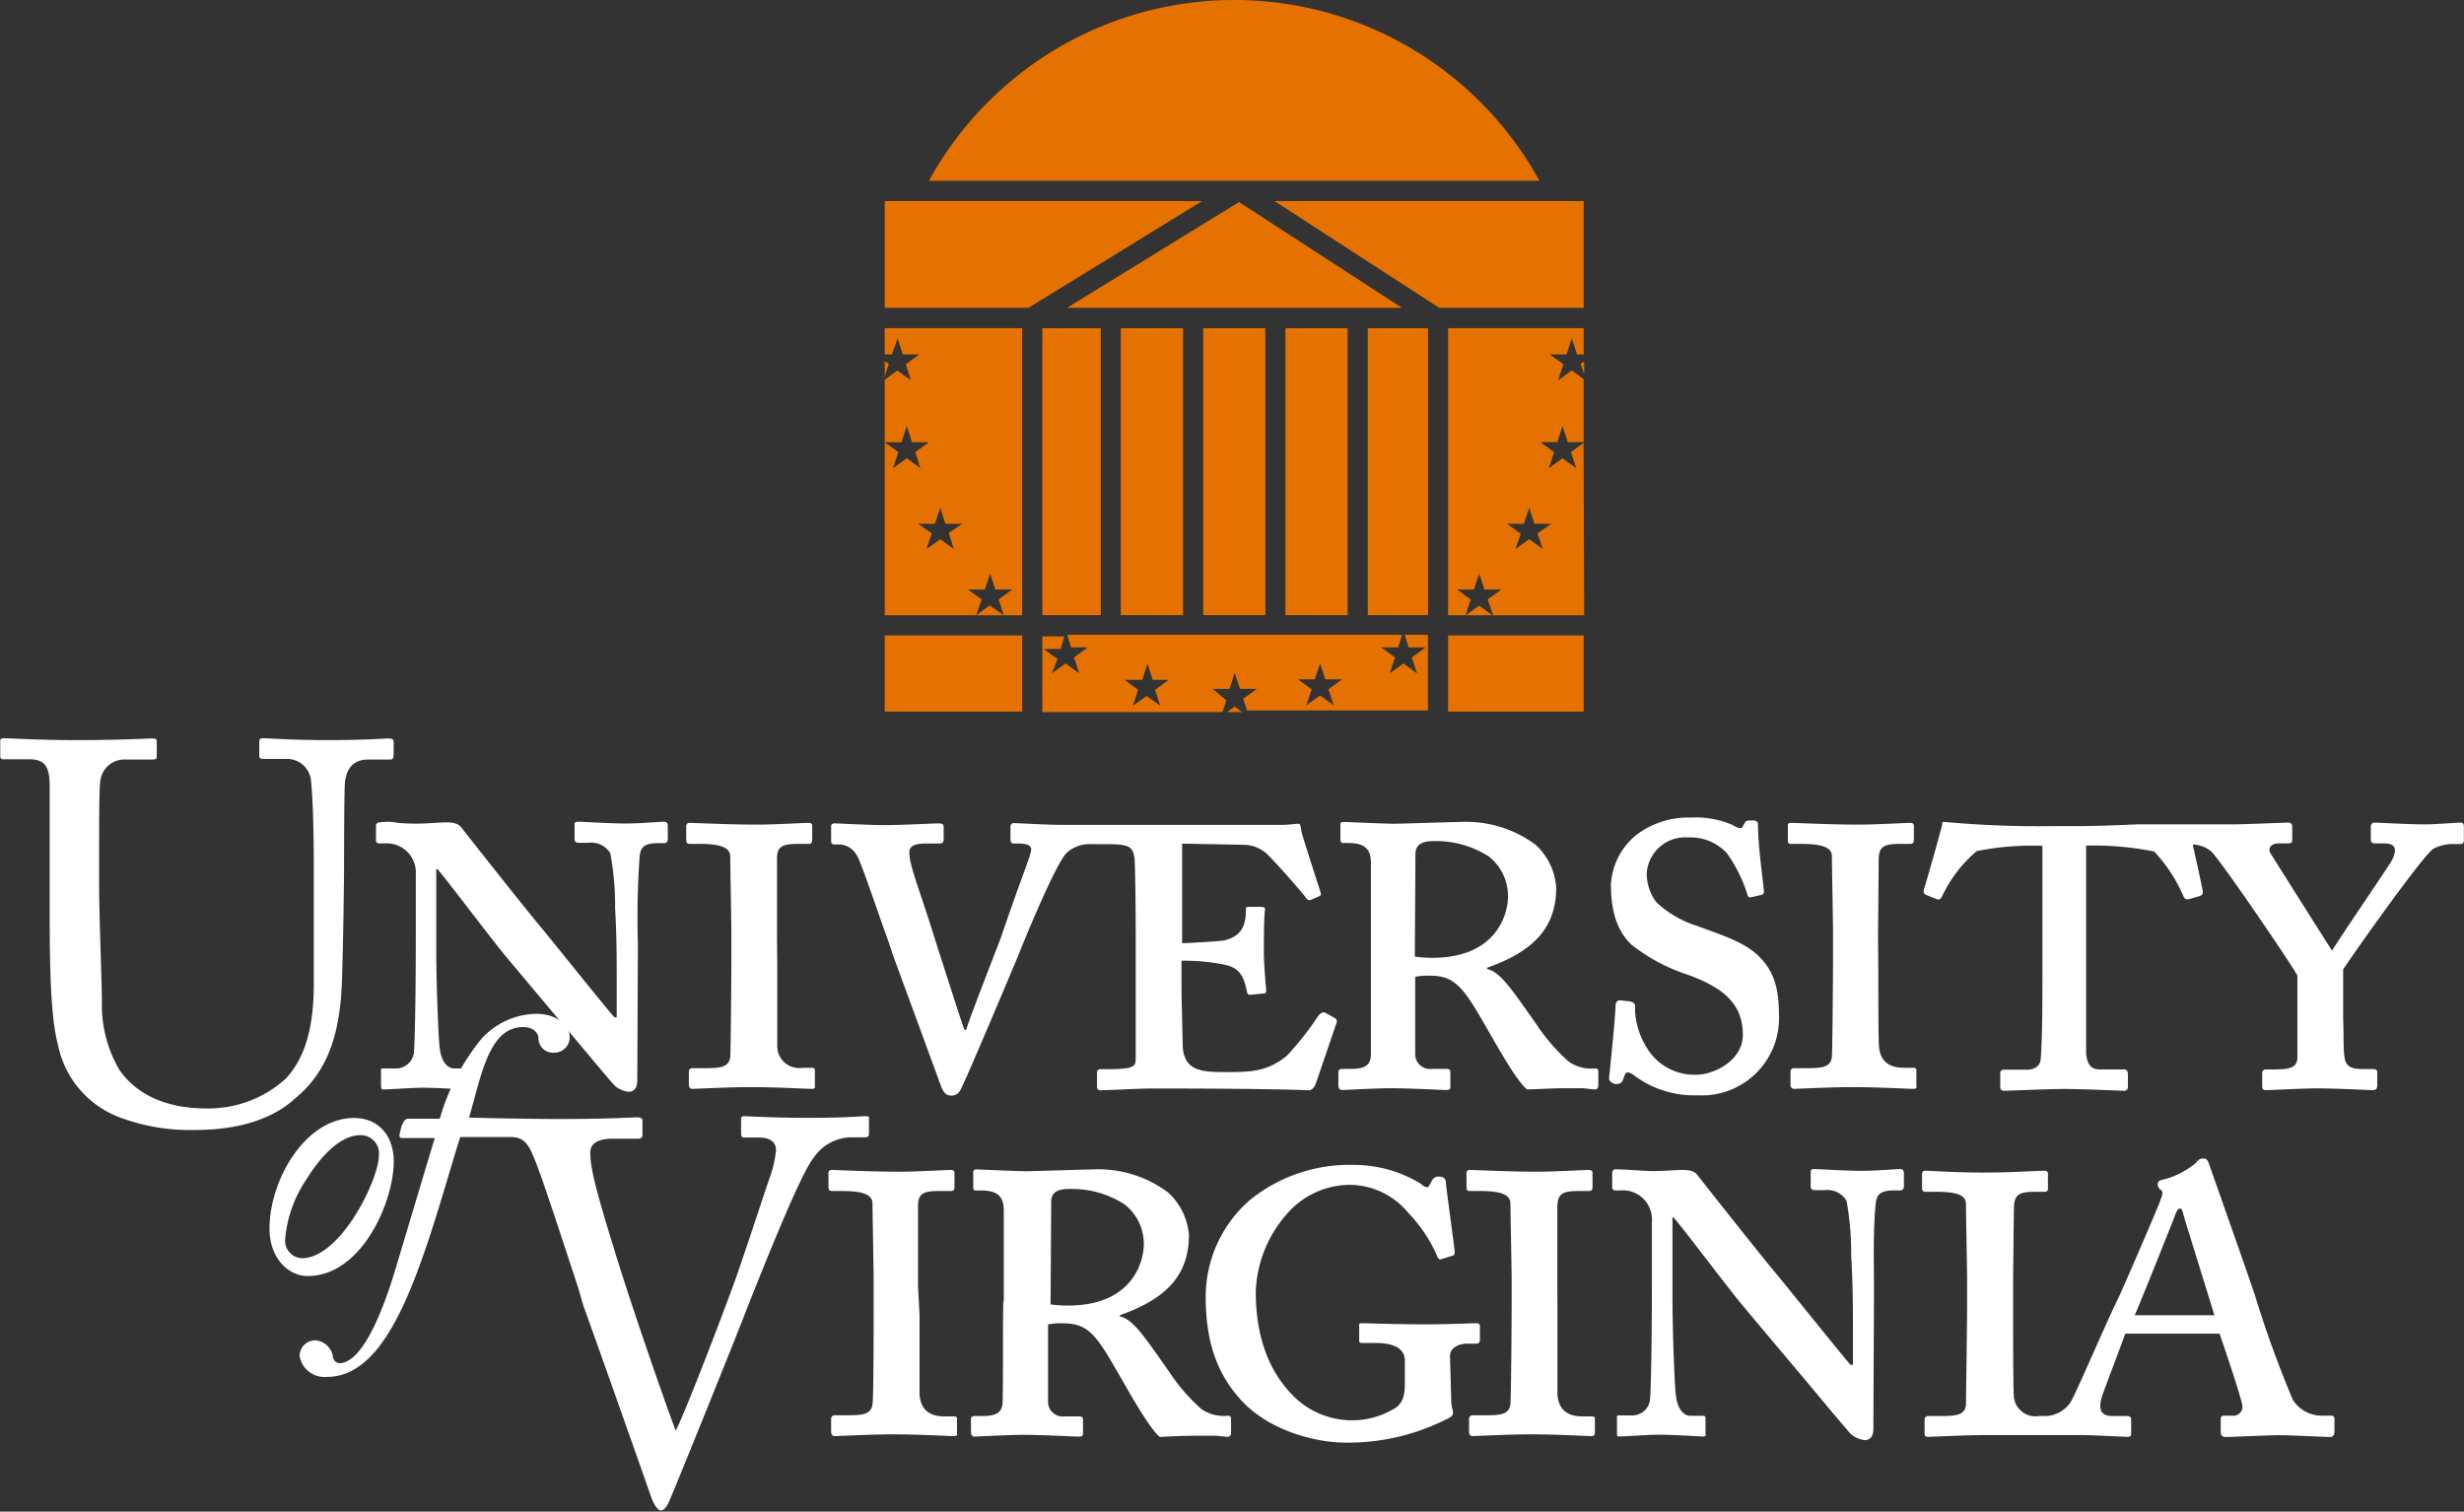 <svg id="Layer_1" data-name="Layer 1" xmlns="http://www.w3.org/2000/svg" viewBox="0 0 195.37 119.85"><rect x="0" y="0" width="195.37" height="119.85" fill="#333333" stroke="none"/><defs><style>.cls-1,.cls-2{fill:#e57200;}.cls-2,.cls-3{fill-rule:evenodd;}.cls-3,.cls-4{fill:#fff;}</style></defs><title>logo-uva-footer-ko</title><g id="_Group_" data-name="&lt;Group&gt;"><rect id="_Path_" data-name="&lt;Path&gt;" class="cls-1" x="108.45" y="26.02" width="4.78" height="22.75"/><rect id="_Path_2" data-name="&lt;Path&gt;" class="cls-1" x="82.65" y="26.02" width="4.63" height="22.75"/><rect id="_Path_3" data-name="&lt;Path&gt;" class="cls-1" x="88.87" y="26.02" width="4.93" height="22.75"/><rect id="_Path_4" data-name="&lt;Path&gt;" class="cls-1" x="95.4" y="26.02" width="4.93" height="22.75"/><rect id="_Path_5" data-name="&lt;Path&gt;" class="cls-1" x="101.92" y="26.02" width="4.93" height="22.75"/><polygon id="_Path_6" data-name="&lt;Path&gt;" class="cls-1" points="111.17 24.41 84.6 24.41 98.24 16.02 111.17 24.41"/><polygon id="_Path_7" data-name="&lt;Path&gt;" class="cls-1" points="81.54 24.41 70.15 24.41 70.15 15.94 95.32 15.94 81.54 24.41"/><polygon id="_Path_8" data-name="&lt;Path&gt;" class="cls-1" points="101.05 15.94 125.57 15.94 125.57 24.41 114.12 24.41 101.05 15.94"/><path id="_Path_9" data-name="&lt;Path&gt;" class="cls-1" d="M124.66,53.8H76.26a27.6,27.6,0,0,1,48.4,0Z" transform="translate(-2.6 -39.47)"/><path id="_Compound_Path_" data-name="&lt;Compound Path&gt;" class="cls-2" d="M76.48,81.76,76.06,83l1.09-.78,1.08.78-.41-1.27L78.9,81H77.56l-.41-1.27L76.73,81H75.39Zm-3.74-7.23,1.09.78-.42,1.28,1.09-.79,1.08.79-.41-1.28,1.08-.78H74.91l-.41-1.28-.42,1.28ZM83.65,88.25H82.19L81.78,87l1.08-.79H81.52l-.41-1.27-.42,1.27H79.35l1.09.79L80,88.25H72.75V69.58l1-.74,1.08.79-.41-1.28,1.08-.78H74.18l-.41-1.28-.19.58-.26.7h-.57V65.49h10.9Zm-1.47,0H80l1.07-.78ZM72.75,69.42V68.1l.32.23-.23.71Z" transform="translate(-2.6 -39.47)"/><rect id="_Path_10" data-name="&lt;Path&gt;" class="cls-1" x="70.15" y="50.38" width="10.9" height="6.04"/><rect id="_Path_11" data-name="&lt;Path&gt;" class="cls-1" x="114.82" y="50.38" width="10.75" height="6.04"/><path id="_Compound_Path_2" data-name="&lt;Compound Path&gt;" class="cls-2" d="M107.93,94.12l1.09-.79h-1.34l-.41-1.27-.42,1.27h-1.34l1.09.79-.42,1.27,1.09-.78,1.08.78ZM99.84,95l-.31.93H85.25v-6H87l-.31,1H85.36l1.09.79L86,92.86l1.09-.79,1.08.79-.41-1.27,1.08-.79H87.53l-.31-1h26.55l-.31,1h-1.34l1.09.79-.42,1.27,1.09-.79,1.08.79-.42-1.27,1.09-.79h-1.34l-.31-1h1.84v6H101.48l-.31-.93,1.09-.78h-1.34l-.42-1.28-.41,1.28H98.75Zm-7-.84-.41,1.27,1.08-.78,1.09.78-.42-1.27,1.09-.79H94l-.42-1.27-.41,1.27H91.78Zm8.26,1.77H99.89l.61-.44Z" transform="translate(-2.6 -39.47)"/><path id="_Compound_Path_3" data-name="&lt;Compound Path&gt;" class="cls-2" d="M124.51,81.76,125.6,81h-1.34l-.41-1.27L123.43,81h-1.34l1.09.79L122.76,83l1.09-.78,1.08.78ZM121,88.25,120.55,87l1.09-.79H120.3l-.42-1.27-.41,1.27h-1.34l1.08.79-.41,1.27,1.08-.78,1.08.78Zm7.21,0H117.42V65.49h10.75v2.08h-.53l-.41-1.28-.42,1.28h-1.34l1.09.78-.42,1.28,1.09-.79.94.69v5h-1.26l-.42-1.28-.41,1.28h-1.34l1.08.78-.41,1.28,1.08-.79,1.09.79-.42-1.28,1-.73Zm0-20.1v1l-.28-.85Z" transform="translate(-2.6 -39.47)"/></g><path id="_Path_12" data-name="&lt;Path&gt;" class="cls-3" d="M18.07,129.06c3.72,0,6.33-1,8-2.56,2.4-2,3.34-4.75,3.59-8.25.13-1.67.22-9.15.22-9.75s0-6.67.08-7.1.26-1.71,1.84-1.71h1.75c.22,0,.26-.17.26-.43v-.94c0-.13,0-.3-.43-.3s-1.75.13-4.7.13S23.89,98,23.46,98c-.26,0-.3.09-.3.3v1c0,.21,0,.34.3.34h1.88a1.91,1.91,0,0,1,1.93,1.88c.12,1.07.21,3.55.21,6.8v9.15c0,3.16-.56,5.73-2.22,7.52a9.13,9.13,0,0,1-6.42,2.36c-2.48,0-5.21-.77-6.79-3.08a10.2,10.2,0,0,1-1.37-5.43c0-1.37-.22-6.8-.22-9.07V107c0-2.18,0-5.17.09-5.56a1.92,1.92,0,0,1,2-1.75h2.14c.3,0,.34-.08.34-.3V98.28c0-.17,0-.26-.38-.26s-2.53.13-5.86.13S3.41,98,3,98s-.38.09-.38.35v.94c0,.3,0,.38.3.38h2c1.32,0,1.62.68,1.62,2.18v10.18c0,5.6.17,8.46.68,10.39a7.78,7.78,0,0,0,5.09,5.72A15.85,15.85,0,0,0,18.07,129.06Z" transform="translate(-2.6 -39.47)"/><path id="_Path_13" data-name="&lt;Path&gt;" class="cls-3" d="M53.18,114.32a68.89,68.89,0,0,1,.14-7c.09-.65.32-1,1.48-1h.47c.18,0,.28-.14.28-.33v-1c0-.28-.1-.37-.33-.37s-1.95.14-2.93.14c-1.48,0-3.48-.14-3.8-.14s-.33.09-.33.23v1.11c0,.24.09.33.33.33h.79a1.76,1.76,0,0,1,1.71.83,22.24,22.24,0,0,1,.38,4.37c.09,1.49.13,2.93.13,5.57v3.07h-.18c-.56-.6-4.88-6-5.71-7-1-1.16-6.32-7.9-6.46-8.09s-.47-.37-1.12-.37-1.53.1-2.27.1c-.51,0-1.26,0-1.86-.1s-1.12,0-1.21,0a.27.27,0,0,0-.28.27v1.12a.25.25,0,0,0,.28.28h.42a2.31,2.31,0,0,1,2.46,2.46v4.88c0,5.25-.09,8.54-.14,9.1a1.43,1.43,0,0,1-1.34,1.4H33c-.14,0-.19,0-.19.13v1.21c0,.23.05.33.14.33.37,0,2.46-.14,3.11-.14,1.35,0,3.21.14,3.53.14s.24-.1.24-.28v-1.12c0-.18,0-.27-.24-.27h-1c-.47,0-1-.52-1.12-1.58-.09-.42-.28-5.07-.28-7.85v-6.37h.1c.74.84,4.5,5.85,5.62,7.16.51.6,2.51,3,4.64,5.52,1.91,2.28,3.49,4.18,3.81,4.51a2.08,2.08,0,0,0,1.07.46c.56,0,.7-.46.7-.88Z" transform="translate(-2.6 -39.47)"/><path id="_Path_14" data-name="&lt;Path&gt;" class="cls-3" d="M64.21,113.86c0-.33,0-5.86,0-6.32,0-1,.47-1.16,1.72-1.16h.79c.23,0,.28-.14.28-.33v-1.11c0-.14-.09-.23-.28-.23-.37,0-2.74.14-4.09.14-2.18,0-5.06-.14-5.34-.14a.25.25,0,0,0-.28.27v1.07c0,.19.05.33.28.33h.84c1.95,0,2.37.46,2.37,1s.09,5.3.09,6v2c0,1.58-.05,7.47-.09,7.89-.1.84-.84.89-2,.89h-1a.26.26,0,0,0-.28.27v1c0,.23.09.37.28.37s3-.14,4.55-.14c2.09,0,4.51.14,4.88.14s.28-.14.28-.33v-1.11c0-.14,0-.23-.28-.23h-.7a1.73,1.73,0,0,1-2-1.72c0-.7,0-6,0-6.32Z" transform="translate(-2.6 -39.47)"/><path id="_Compound_Path_4" data-name="&lt;Compound Path&gt;" class="cls-3" d="M111.3,115.16c0,2.83,0,5.57,0,7.85,0,1-.55,1.21-1.67,1.21H109c-.18,0-.28.09-.28.23v1.07c0,.23.1.37.28.37.33,0,2.7-.14,3.86-.14,1.53,0,4,.14,4.37.14s.37-.1.37-.33v-1.11c0-.14-.1-.23-.28-.23h-1.21a1.17,1.17,0,0,1-1.3-1.17v-6.13a4.89,4.89,0,0,1,1.21-.09c1.95,0,2.65,1,4.32,3.9.42.7,2.46,4.46,3.34,5.11.79,0,1.91-.09,3-.09.47,0,1,0,1.44,0l.93.1c.19,0,.28-.14.28-.33v-.93c0-.28,0-.41-.23-.41a3.17,3.17,0,0,1-2.09-.52,14.59,14.59,0,0,1-2.6-3c-1.91-2.69-2.83-4.13-3.9-4.36v-.1c3.67-1.3,5.48-3.16,5.48-6.36a5.06,5.06,0,0,0-1.63-3.39,9.25,9.25,0,0,0-6-1.81c-.6,0-4.64.14-5.2.14-.83,0-3.71-.14-4-.14s-.28.09-.28.23v1.11c0,.19.05.33.19.33h.46c1.31,0,1.72.51,1.77,1.44v7.34Zm3.53-8c0-.83.7-1,1.39-1a7.75,7.75,0,0,1,4.42,1.21,4,4,0,0,1,1.53,3.21c0,1.2-.79,4.83-6,4.83a9.17,9.17,0,0,1-1.39-.1Z" transform="translate(-2.6 -39.47)"/><path id="_Path_15" data-name="&lt;Path&gt;" class="cls-3" d="M137.19,126.31a6.12,6.12,0,0,0,6.46-6.46c0-2.32-.56-3.48-1.49-4.46-1.16-1.21-2.88-1.72-5-2.51a8.33,8.33,0,0,1-3.25-1.9,3.83,3.83,0,0,1-.74-2.28,3.05,3.05,0,0,1,3.3-2.83,3.91,3.91,0,0,1,3.06,1.25,11.64,11.64,0,0,1,1.63,3.3c0,.14.14.23.28.19l.83-.19a.26.26,0,0,0,.19-.28c-.05-.65-.47-3.67-.47-5.2,0-.23,0-.42-.41-.42s-.52,0-.61.14l-.18.32c-.1.24-.33.19-.79-.09a7.27,7.27,0,0,0-3.3-.6,6.79,6.79,0,0,0-4.37,1.39,5.45,5.45,0,0,0-2,3.9c0,2.28.56,3.77,1.63,4.79a14.47,14.47,0,0,0,4.55,2.41c2.46.93,4.28,2.09,4.28,4.74,0,2-2.23,3.16-3.72,3.16a4.4,4.4,0,0,1-4-2.32,5.92,5.92,0,0,1-.83-3.16c0-.19-.19-.28-.38-.33l-.83-.09c-.19,0-.28.14-.33.33,0,.74-.37,4.46-.51,5.76-.05.23.09.41.37.51s.61,0,.7-.24l.14-.37c.09-.37.37-.32.7-.09A7.92,7.92,0,0,0,137.19,126.31Z" transform="translate(-2.6 -39.47)"/><path id="_Path_16" data-name="&lt;Path&gt;" class="cls-3" d="M151.51,113.86c0-.33.05-5.86.05-6.32.05-1,.47-1.16,1.72-1.16h.79c.23,0,.28-.14.28-.33v-1.11c0-.14-.09-.23-.28-.23-.37,0-2.74.14-4.09.14-2.18,0-5.06-.14-5.34-.14s-.28.09-.28.27v1.07c0,.19,0,.33.28.33h.84c2,0,2.37.46,2.37,1s.09,5.3.09,6v2c0,1.58-.05,7.47-.09,7.89-.1.84-.84.89-2,.89h-1a.26.26,0,0,0-.28.27v1c0,.23.09.37.28.37s3-.14,4.55-.14c2.09,0,4.5.14,4.88.14s.27-.14.27-.33v-1.11c0-.14,0-.23-.27-.23h-.7c-1.35,0-1.91-.65-2-1.72-.05-.7-.05-6-.05-6.32Z" transform="translate(-2.6 -39.47)"/><path id="_Compound_Path_5" data-name="&lt;Compound Path&gt;" class="cls-3" d="M27,140.64c4.26,0,6.82-5.85,6.82-9.09,0-2-1.18-3.44-3.15-3.44-3.91,0-6.7,5-6.7,8.73C23.94,139.08,25.35,140.64,27,140.64Zm-.44-1.41a1.39,1.39,0,0,1-1.35-1.5,9.88,9.88,0,0,1,1.7-4.77c1.47-2.38,3-3.49,4.26-3.49a1.45,1.45,0,0,1,1.47,1.64C32.61,133.05,29.59,139.23,26.53,139.23Z" transform="translate(-2.6 -39.47)"/><path id="_Path_17" data-name="&lt;Path&gt;" class="cls-3" d="M75.39,141.38c0-.32,0-5.85,0-6.31,0-1,.47-1.17,1.72-1.17H78c.23,0,.28-.14.28-.32v-1.12c0-.14-.09-.23-.28-.23-.37,0-2.74.14-4.09.14-2.18,0-5.06-.14-5.34-.14a.24.24,0,0,0-.28.28v1.07c0,.18.05.32.28.32h.84c2,0,2.37.47,2.37,1s.09,5.29.09,6v2c0,1.58,0,7.48-.09,7.9-.1.83-.84.88-2,.88h-1a.27.27,0,0,0-.28.28v1c0,.23.09.37.28.37s3-.14,4.55-.14c2.09,0,4.5.14,4.88.14s.27-.14.27-.32V152c0-.14,0-.23-.27-.23h-.7c-1.35,0-1.91-.65-2-1.72,0-.69,0-6,0-6.31Z" transform="translate(-2.6 -39.47)"/><path id="_Compound_Path_6" data-name="&lt;Compound Path&gt;" class="cls-3" d="M82.15,142.68c-.05,2.84,0,5.58-.05,7.85,0,1-.55,1.21-1.67,1.21h-.56c-.18,0-.28.09-.28.23V153c0,.23.1.37.28.37s2.7-.14,3.86-.14c1.53,0,4,.14,4.37.14s.37-.09.37-.32V152c0-.14-.1-.23-.28-.23H87a1.16,1.16,0,0,1-1.3-1.16v-6.13a4.89,4.89,0,0,1,1.21-.09c2,0,2.65,1,4.32,3.9.42.69,2.46,4.46,3.34,5.11.79-.05,1.91-.1,3-.1.46,0,1,0,1.44,0l.92.09c.19,0,.28-.14.28-.32v-.93c0-.28,0-.42-.23-.42a3.23,3.23,0,0,1-2.09-.51,14.59,14.59,0,0,1-2.6-3c-1.91-2.7-2.83-4.14-3.9-4.37v-.09c3.67-1.3,5.48-3.16,5.48-6.37A5.1,5.1,0,0,0,95.2,134a9.25,9.25,0,0,0-6-1.81c-.6,0-4.64.14-5.2.14-.83,0-3.71-.14-3.95-.14s-.28.09-.28.23v1.12c0,.18,0,.32.19.32h.46c1.31,0,1.72.51,1.77,1.44v7.34Zm3.8-7.94c0-.84.69-1,1.39-1a7.7,7.7,0,0,1,4.41,1.21,3.94,3.94,0,0,1,1.54,3.2c0,1.21-.79,4.83-6,4.83a9.32,9.32,0,0,1-1.39-.09Z" transform="translate(-2.6 -39.47)"/><path id="_Path_18" data-name="&lt;Path&gt;" class="cls-3" d="M117.57,147c0-.79.88-1,1.34-1h.79a.27.27,0,0,0,.24-.28v-1.11c0-.14-.1-.23-.28-.23s-2.28.09-4,.09c-2.51,0-4.78-.09-5.06-.09s-.23.09-.23.23v1.11c0,.14,0,.23.23.23h1.11c1.21,0,2.28.33,2.28,1.4v1.72c0,.93-.09,1.53-.7,2a6.53,6.53,0,0,1-3.85,1A6.61,6.61,0,0,1,105,150c-1.81-1.91-2.83-4.56-2.83-8.13a9.85,9.85,0,0,1,2.41-6.09,6.66,6.66,0,0,1,5-2.37,6.06,6.06,0,0,1,4.69,2.23,11.59,11.59,0,0,1,2.23,3.3c.14.37.24.42.37.37l.89-.28c.14,0,.18-.14.18-.37-.09-.83-.69-5.15-.69-5.39s-.1-.51-.51-.51a.57.57,0,0,0-.61.33l-.23.42c-.09.14-.28.14-.65-.19a10.15,10.15,0,0,0-5.3-1.49,12.51,12.51,0,0,0-8.31,2.84,10.16,10.16,0,0,0-3.44,7.62c0,3.62.93,6.13,2.79,8.17,2.18,2.42,5.9,3.39,8.31,3.39a17.4,17.4,0,0,0,8-1.86c.32-.14.51-.28.51-.51s-.14-.51-.14-.93Z" transform="translate(-2.6 -39.47)"/><path id="_Path_19" data-name="&lt;Path&gt;" class="cls-3" d="M126.08,141.38c0-.32,0-5.85,0-6.31.05-1,.47-1.17,1.72-1.17h.79c.23,0,.28-.14.28-.32v-1.12c0-.14-.09-.23-.28-.23-.37,0-2.74.14-4.09.14-2.18,0-5.06-.14-5.34-.14a.24.24,0,0,0-.28.28v1.07c0,.18,0,.32.28.32h.84c2,0,2.36.47,2.36,1s.1,5.29.1,6v2c0,1.58-.05,7.48-.1,7.9-.09.83-.83.88-2,.88h-1a.27.27,0,0,0-.28.28v1c0,.23.09.37.28.37s3-.14,4.55-.14c2.09,0,4.5.14,4.88.14.23,0,.27-.14.27-.32V152c0-.14,0-.23-.27-.23h-.7c-1.35,0-1.91-.65-2-1.72,0-.69,0-6,0-6.31Z" transform="translate(-2.6 -39.47)"/><path id="_Path_20" data-name="&lt;Path&gt;" class="cls-3" d="M151.19,141.85c0-1.91-.09-4.83.14-7,.09-.65.32-1,1.49-1h.46c.19,0,.28-.14.28-.32v-1c0-.28-.09-.37-.33-.37s-1.95.14-2.92.14c-1.49,0-3.49-.14-3.81-.14s-.33.09-.33.23v1.12c0,.23.1.32.33.32h.79a1.77,1.77,0,0,1,1.72.84,23,23,0,0,1,.37,4.37c.09,1.48.14,2.92.14,5.57v3.07h-.19c-.56-.61-4.88-6-5.71-7-1-1.16-6.32-7.89-6.46-8.08s-.46-.37-1.11-.37-1.54.09-2.28.09c-.51,0-1.25-.05-1.86-.09s-1.11-.05-1.21-.05a.26.26,0,0,0-.27.28v1.12a.24.24,0,0,0,.27.27h.42a2.31,2.31,0,0,1,2.46,2.47v4.87c0,5.25-.09,8.55-.14,9.11a1.41,1.41,0,0,1-1.34,1.39H131c-.14,0-.19,0-.19.14v1.21c0,.23,0,.32.14.32.37,0,2.46-.14,3.12-.14,1.34,0,3.2.14,3.53.14s.23-.09.23-.28V152c0-.19,0-.28-.23-.28h-1c-.46,0-1-.51-1.11-1.58-.1-.42-.28-5.06-.28-7.85V136h.09c.74.83,4.51,5.85,5.62,7.15.51.61,2.51,3,4.65,5.53,1.9,2.28,3.48,4.18,3.8,4.5a2.08,2.08,0,0,0,1.07.47c.56,0,.7-.47.7-.88Z" transform="translate(-2.6 -39.47)"/><path id="_Path_21" data-name="&lt;Path&gt;" class="cls-4" d="M37.07,129.7H34.45c-.14,0-.21-.14-.16-.35l.12-.5c.06-.2.26-.68.5-.68h2.56a17.72,17.72,0,0,1,3.29-6.32,6,6,0,0,1,4.35-2c1.71,0,2.65,1,2.65,1.73a1.21,1.21,0,0,1-1.18,1.35,1.16,1.16,0,0,1-1.29-1.17c0-.3-.32-.86-1.21-.86-2.73,0-3.32,3.89-4.29,7.18,0,0,4.08.11,7.42.11,3.59,0,5.51-.13,5.9-.13s.43.13.43.3v1c0,.22,0,.39-.35.39h-2c-1.19,0-1.79.38-1.79,1.11a7,7,0,0,0,.17,1.45c.25,1.54,1.84,6.63,2.61,9,.51,1.63,3,9,4,11.59,1-2,4.32-10.82,4.66-11.8.43-1.15,2.05-6.07,2.7-8a9.35,9.35,0,0,0,.59-2.44c0-.51-.3-1-1.36-1H61.57c-.17,0-.21-.13-.21-.39v-1c0-.21,0-.3.26-.3.38,0,2.35.13,5,.13,3.12,0,4.19-.13,4.58-.13s.3.09.3.3v1.07c0,.17-.05.3-.3.3H70.08a3.67,3.67,0,0,0-3,1.67c-1.11,1.36-4.54,10.13-5.26,11.92-.52,1.42-6,15-6.24,15.44s-.39.55-.6.55-.52-.42-.73-1c-1.37-3.93-4.83-13.68-5.39-15.22l-.42-1.45c-1-3-3-9.24-3.6-10.52-.42-1-.85-1.41-1.75-1.41l-4,0c-.77,2.38-2.12,7.41-3.59,11.17-1.79,4.59-3.88,7.85-7,7.85A2,2,0,0,1,26.36,147a1.23,1.23,0,0,1,1.26-1.26A1.53,1.53,0,0,1,29,147.05a.57.57,0,0,0,.5.5c1.41,0,3-2.47,4.59-7.91Z" transform="translate(-2.6 -39.47)"/><path id="_Path_22" data-name="&lt;Path&gt;" class="cls-4" d="M156.64,104.64c.06,0,0,0,.18,0a81.08,81.08,0,0,0,8.46.33h1.86c1.52,0,3.15-.06,4.92-.14.89,0,6.35,0,7.46,0s4.18-.14,4.51-.14a.29.29,0,0,1,.32.32v1c0,.19,0,.33-.32.33h-.7c-.83,0-.88.51-.7.79s4.14,6.59,4.88,7.71c.7-1.16,4.55-6.78,4.74-7.15.37-.75.42-1.35-.6-1.35h-.75a.29.29,0,0,1-.32-.33v-1a.29.29,0,0,1,.32-.32c.28,0,2.6.14,4,.14.83,0,2.46-.14,2.74-.14s.32.09.32.37v1c0,.24-.09.33-.27.33h-.47a3.33,3.33,0,0,0-1.67.37c-.7.37-6.09,7.94-7.16,9.57v3.9c.05,1.16,0,2.42.1,3,.09,1,.83,1,1.67,1h.6c.24,0,.33.09.33.23v1.11c0,.19-.09.33-.37.33s-2.88-.14-4.42-.14c-1,0-3.71.14-4,.14s-.33-.1-.33-.37v-1a.27.27,0,0,1,.28-.27h.7c1.49,0,1.77-.28,1.81-.93,0-.42,0-2.09,0-4.83v-1.68c-.42-.83-6.09-9.15-6.83-9.84a2.36,2.36,0,0,0-1.47-.55c.28,1.25.65,2.9.8,3.7,0,.19,0,.28-.23.38l-.79.23c-.28.09-.42,0-.51-.19a12.1,12.1,0,0,0-2.33-3.57,25,25,0,0,0-5.39-.47v7.8c0,4.88,0,8.37,0,8.74.1.74.33,1.21,1.07,1.21H171c.23,0,.32.13.32.41v1a.28.28,0,0,1-.32.28c-.33,0-3.21-.14-4.74-.14-1.3,0-4.32.14-4.69.14s-.37-.14-.37-.42v-.93c0-.23.09-.32.27-.32h1.86c.7,0,1-.38,1.07-.75.14-1.76.14-4.22.14-7v-10a22.43,22.43,0,0,0-5.21.42,10.62,10.62,0,0,0-2.74,3.58c-.09.18-.23.32-.42.23l-.83-.33c-.24-.09-.24-.28-.19-.46.27-.85,1.08-3.71,1.45-5.12A.21.21,0,0,1,156.64,104.64Z" transform="translate(-2.6 -39.47)"/><path id="_Compound_Path_7" data-name="&lt;Compound Path&gt;" class="cls-4" d="M171.86,143.75h6.32c-.19-.65-2.37-7.62-2.46-8s-.14-.46-.28-.46-.24.14-.37.51S172.09,143.29,171.86,143.75Zm-9.64-2.37v2.33c0,.27,0,5.62.05,6.31a1.72,1.72,0,0,0,2,1.72h.54a2.47,2.47,0,0,0,1.9-1c.33-.38,2.7-6,3.81-8.27.33-.65,3.07-7,3.35-7.76.09-.28.37-.79,0-.93-.09-.09-.23-.32-.18-.46s0-.24.46-.33a6.63,6.63,0,0,0,2.6-1.35.61.61,0,0,1,.56-.32c.28,0,.37.19.47.51.65,1.86,3,8.5,3.62,10.36a87.8,87.8,0,0,0,3,8.27,2.72,2.72,0,0,0,2.18,1.25h.88c.19,0,.24.14.24.28v1c0,.13-.05.41-.33.41-.56,0-3-.14-4.09-.14-.88,0-3.62.14-4.22.14-.33,0-.38-.23-.38-.41v-1c0-.14.05-.28.24-.28h.74a.71.71,0,0,0,.74-.79c-.18-.93-1.44-4.64-1.81-5.71h-7.48c-.18.56-1.67,4.41-1.85,5-.28.93-.14,1.53.83,1.53h1.16c.28,0,.33.14.33.33v1c0,.18,0,.32-.28.32s-2.83-.14-3.58-.14h-7.69c-1.58,0-4.27.14-4.55.14s-.28-.14-.28-.37v-1a.27.27,0,0,1,.28-.28h1c1.16,0,1.91-.05,2-.88,0-.42.09-6.32.09-7.9v-2c0-.75-.09-5.39-.09-6s-.42-1-2.37-1h-.84c-.23,0-.27-.14-.27-.32v-1.07c0-.19.09-.28.27-.28s3.16.19,5.35.14c1.34,0,3.71-.14,4.08-.14.19,0,.28.09.28.23v1.12c0,.18,0,.32-.28.32H164c-1.25,0-1.67.19-1.71,1.17C162.27,135.53,162.22,141.06,162.22,141.38Z" transform="translate(-2.6 -39.47)"/><path id="_Compound_Path_8" data-name="&lt;Compound Path&gt;" class="cls-4" d="M77.42,105v1.07c0,.19-.14.28-.32.28H76c-.61,0-1.3.09-1.3.69,0,1.07.79,2.88,2,6.79.37,1.16,2.09,6.55,2.37,7.29h.14c.28-1,2.55-6.74,2.79-7.43,1.76-5.16,2.36-6.41,2.36-6.88,0-.23-.18-.46-1-.46H83c-.19,0-.28-.09-.28-.33V105a.26.26,0,0,1,.28-.27c.28,0,2.69.14,3.76.14h7.1l10.41,0c.46,0,1.06-.09,1.25-.09s.19.09.28.65c.09.41,1.39,4.41,1.49,4.73s0,.28,0,.33l-.74.32c-.1.05-.28.05-.42-.18s-2.32-2.74-3.11-3.49a2.79,2.79,0,0,0-1.77-.69l-4.92-.09v7.89c.28,0,3-.14,3.39-.23,1.21-.33,1.67-1,1.67-2.42,0-.18,0-.23.23-.23l1,0c.19,0,.33.09.28.28-.09.42-.09,2.88-.09,3.3,0,1,.14,2.46.19,3.06,0,.19-.1.23-.24.23l-1,.1c-.14,0-.23,0-.28-.19-.23-1.16-.51-1.9-1.72-2.18a16.26,16.26,0,0,0-3.48-.33v1.58c0,1.63.09,4.32.09,4.93,0,2.18,1.35,2.32,3.34,2.32s3.35,0,4.93-1.3a23.77,23.77,0,0,0,2.46-3.12c.23-.32.46-.37.6-.27l.75.41a.3.3,0,0,1,.14.33l-1.68,4.92c-.09.24-.32.47-.51.47s-2.78-.14-12.54-.14c-.84,0-3.39.14-4,.14-.23,0-.28-.14-.28-.33v-1.07c0-.18.1-.27.33-.27h.42c2.18,0,2.32-.19,2.32-.84v-9.89c0-2.47-.05-5.49-.09-5.95-.14-1-.42-1.16-2.28-1.16H89.17a2.71,2.71,0,0,0-2,.69c-.88.89-3.39,7-3.85,8.18-.42,1-4.23,10.08-4.6,10.68a.79.79,0,0,1-.75.38c-.37,0-.6-.33-.74-.7-1-2.74-3.48-9.48-3.85-10.5l-.33-1c-.79-2.14-2.18-6.36-2.51-6.83a1.65,1.65,0,0,0-1.35-.88h-.46c-.19,0-.23-.14-.23-.28v-1.16c0-.14.09-.23.28-.23s2.78.14,4,.14,4-.14,4.23-.14S77.42,104.8,77.42,105Z" transform="translate(-2.6 -39.47)"/></svg>